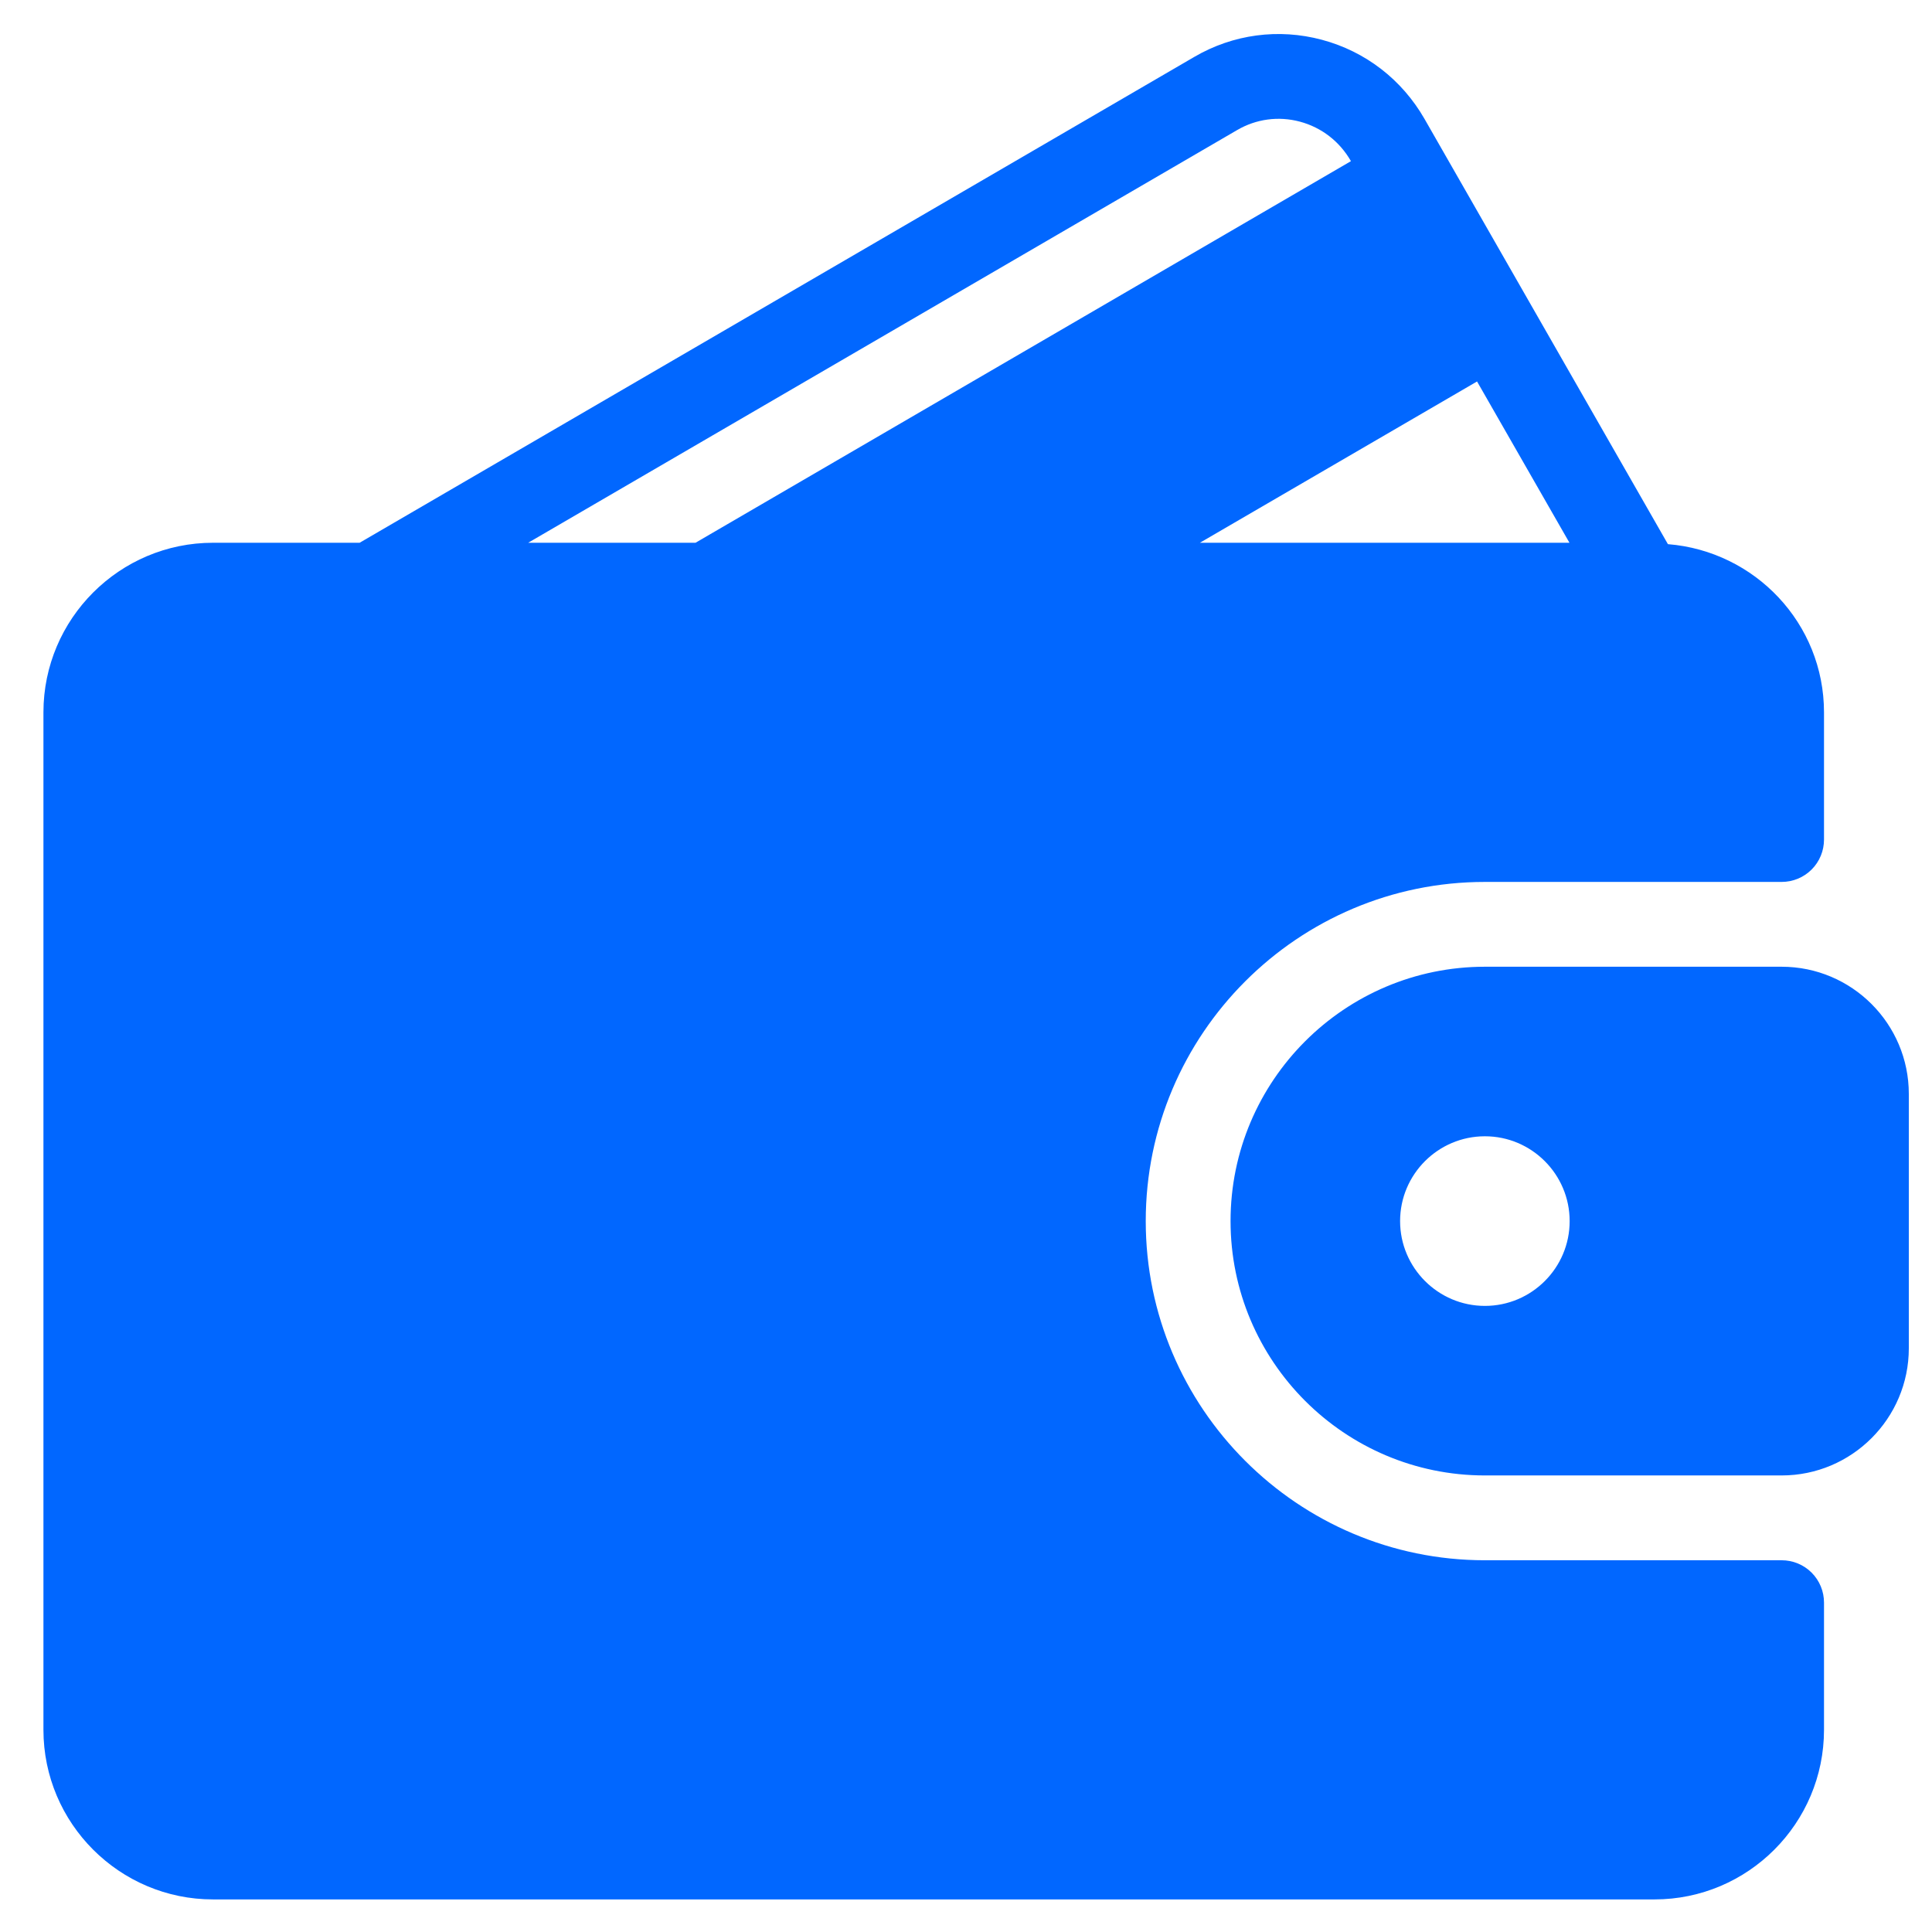 <svg width="29" height="29" viewBox="0 0 29 29" fill="none" xmlns="http://www.w3.org/2000/svg">
<g clip-path="url(#clip0_6273_7958)">
<path d="M26.743 23.42H22.288C19.481 23.42 17.198 21.136 17.198 18.329C17.198 15.522 19.481 13.238 22.288 13.238H26.743C26.826 13.238 26.909 13.222 26.986 13.19C27.064 13.158 27.134 13.111 27.193 13.052C27.252 12.993 27.299 12.923 27.331 12.845C27.363 12.768 27.379 12.685 27.379 12.602V10.693C27.379 9.358 26.344 8.273 25.036 8.168L21.382 1.784C21.043 1.194 20.496 0.772 19.842 0.597C19.191 0.423 18.509 0.514 17.927 0.854L5.398 8.147H3.198C1.794 8.147 0.652 9.289 0.652 10.693V25.965C0.652 27.369 1.794 28.511 3.198 28.511H24.834C26.238 28.511 27.379 27.369 27.379 25.965V24.056C27.379 23.973 27.363 23.89 27.331 23.813C27.299 23.735 27.252 23.665 27.193 23.606C27.134 23.547 27.064 23.5 26.986 23.468C26.909 23.436 26.826 23.42 26.743 23.42ZM22.171 5.726L23.558 8.147H18.011L22.171 5.726ZM7.928 8.147L18.567 1.954C18.855 1.785 19.191 1.74 19.512 1.826C19.837 1.913 20.108 2.123 20.277 2.417L20.278 2.419L10.44 8.147H7.928Z" fill="#0167FF"/>
<path d="M26.743 14.511H22.289C20.183 14.511 18.471 16.223 18.471 18.329C18.471 20.434 20.183 22.147 22.289 22.147H26.743C27.796 22.147 28.652 21.291 28.652 20.238V16.42C28.652 15.367 27.796 14.511 26.743 14.511ZM22.289 19.602C21.587 19.602 21.016 19.03 21.016 18.329C21.016 17.627 21.587 17.056 22.289 17.056C22.99 17.056 23.561 17.627 23.561 18.329C23.562 19.03 22.991 19.602 22.289 19.602Z" fill="#0167FF"/>
</g>
<defs>
<clipPath id="clip0_6273_7958">
<rect width="28" height="28" fill="white" transform="translate(0.652 0.511)"/>
</clipPath>
</defs>
</svg>
